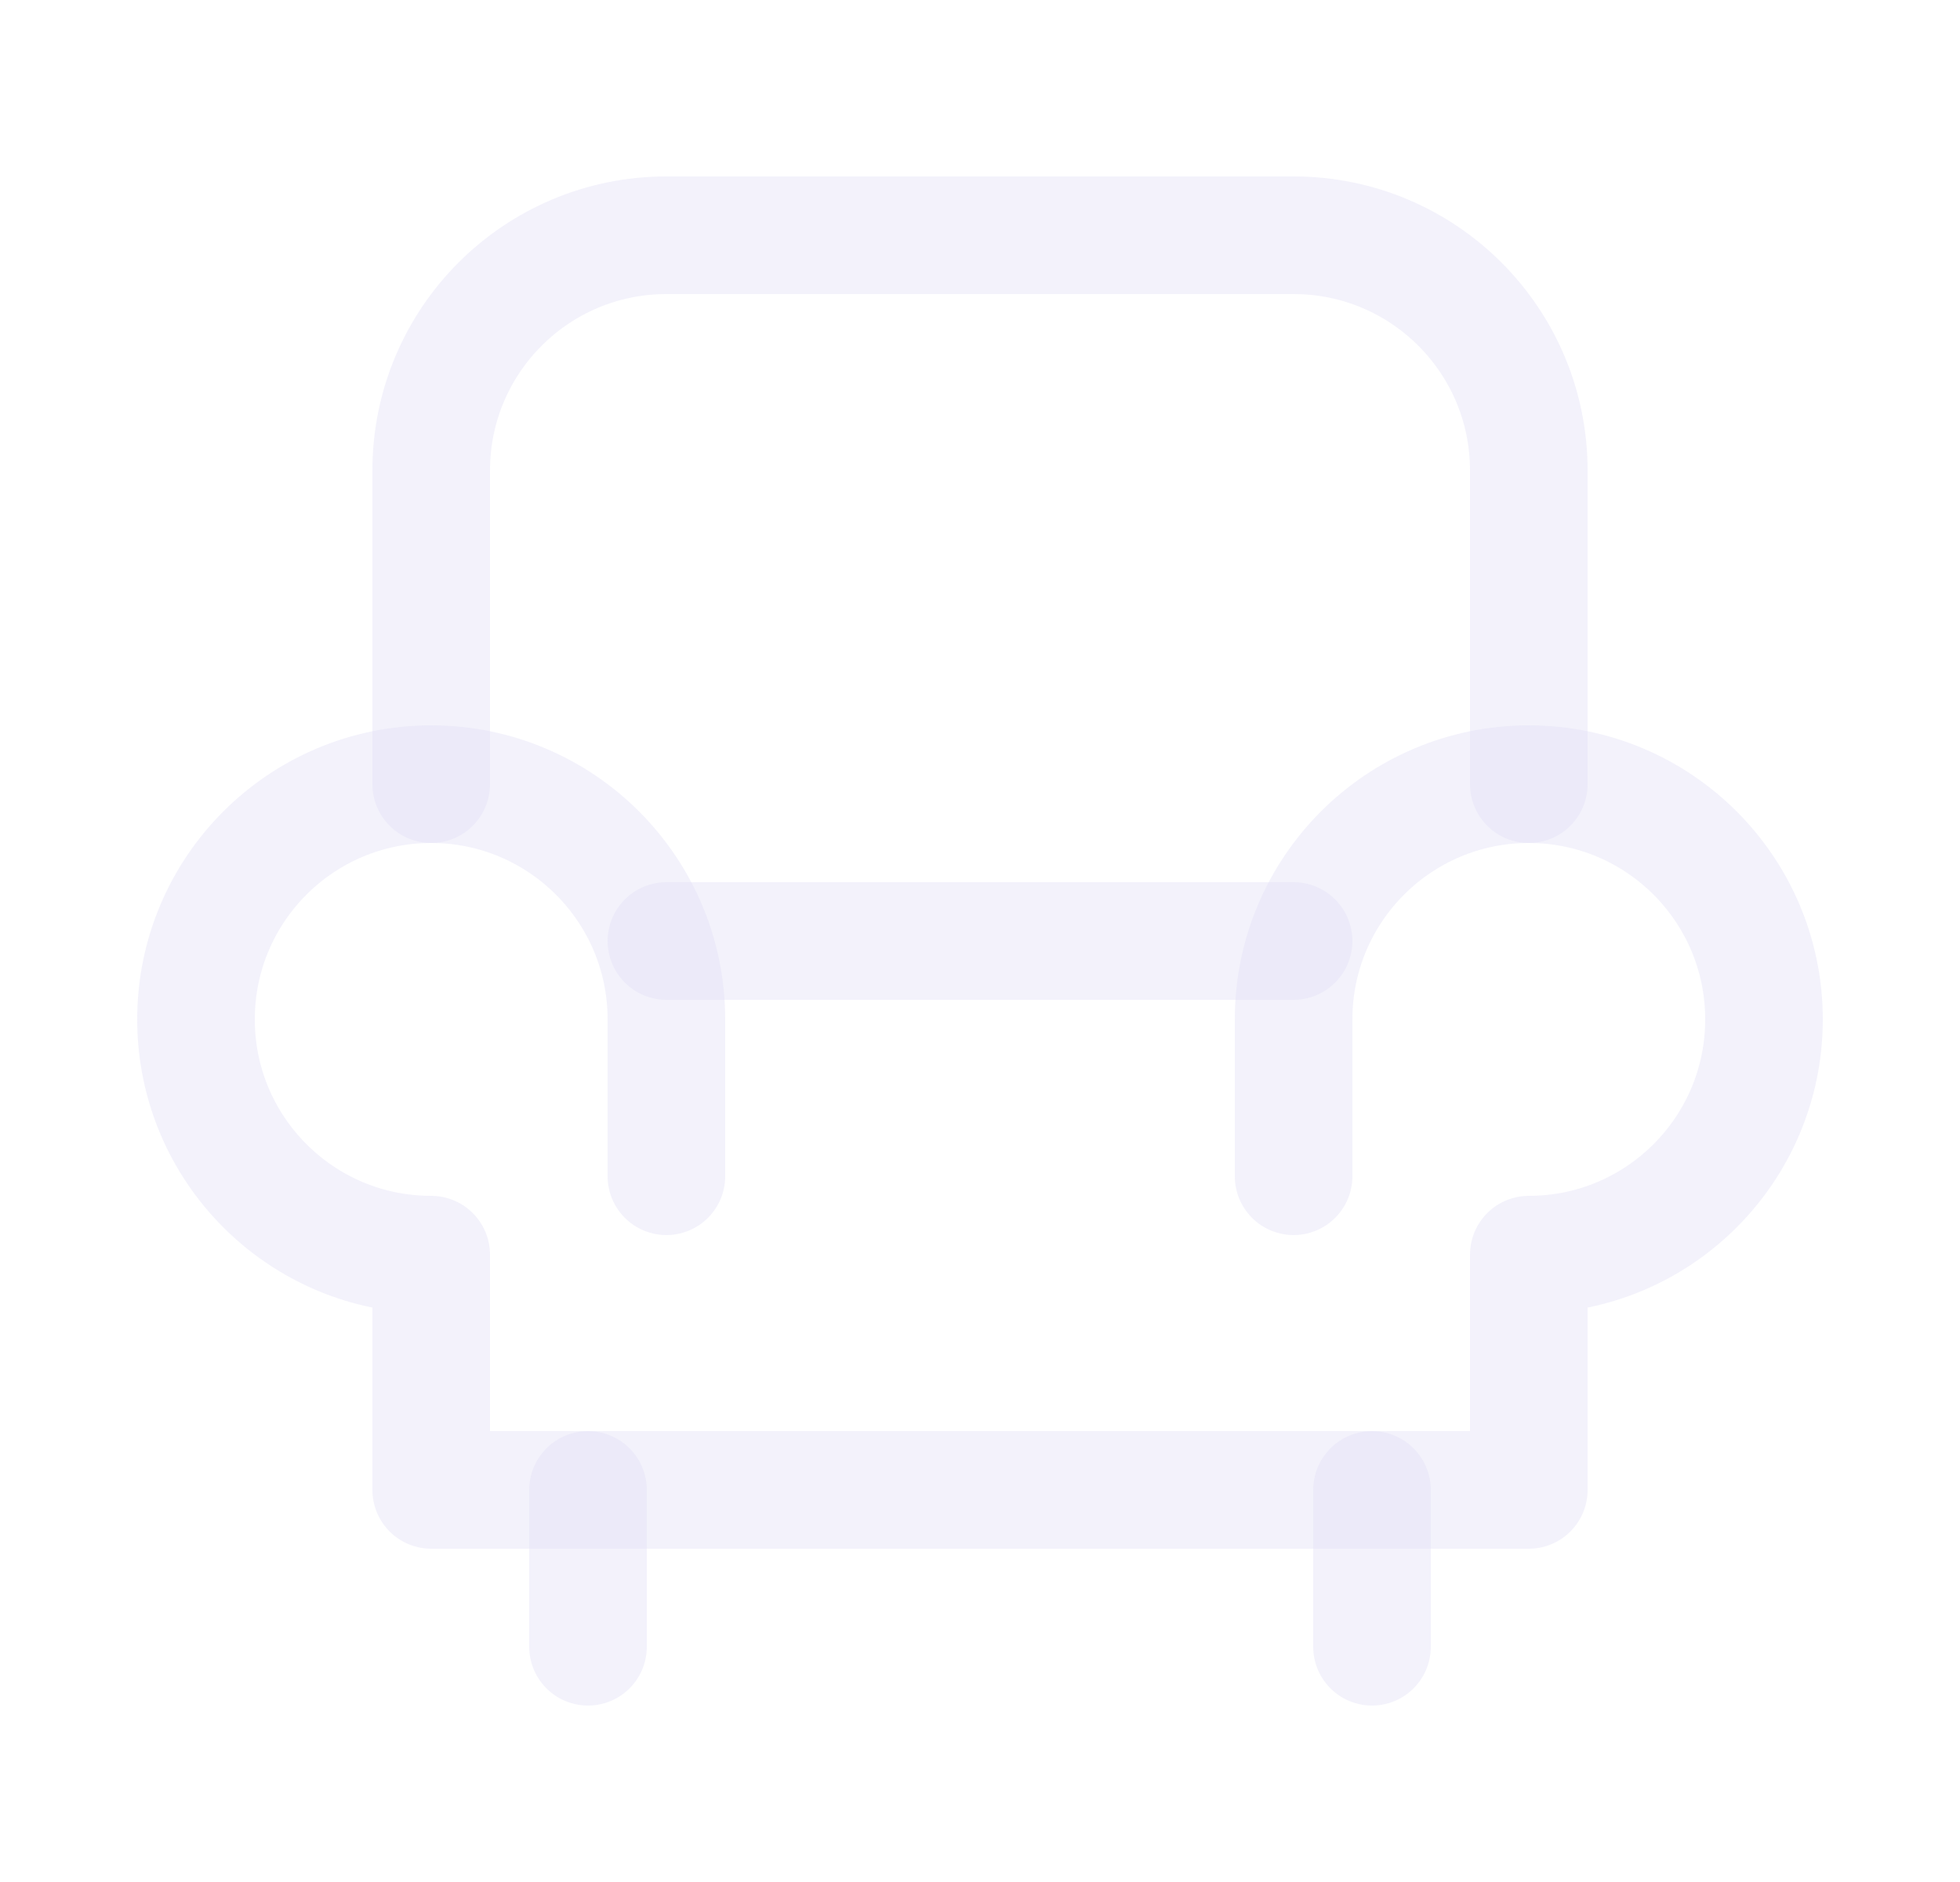 <svg width="25" height="24" viewBox="0 0 25 24" fill="none" xmlns="http://www.w3.org/2000/svg">
<path d="M5.5 10V6C5.5 4.343 6.843 3 8.5 3H16.5C18.157 3 19.5 4.343 19.5 6V10" stroke="#E1DEF5" stroke-opacity="0.4" stroke-width="1.5" stroke-linecap="round" stroke-linejoin="round"/>
<path d="M16.5 15V13C16.5 11.343 17.843 10 19.5 10C21.157 10 22.5 11.343 22.5 13C22.5 14.657 21.157 16 19.5 16V19H5.5V16C3.843 16 2.5 14.657 2.5 13C2.5 11.343 3.843 10 5.5 10C7.157 10 8.5 11.343 8.5 13V15" stroke="#E1DEF5" stroke-opacity="0.4" stroke-width="1.5" stroke-linecap="round" stroke-linejoin="round"/>
<path d="M8.5 12H16.5" stroke="#E1DEF5" stroke-opacity="0.4" stroke-width="1.5" stroke-linecap="round" stroke-linejoin="round"/>
<path d="M7.5 19V21" stroke="#E1DEF5" stroke-opacity="0.4" stroke-width="1.5" stroke-linecap="round" stroke-linejoin="round"/>
<path d="M17.5 19V21" stroke="#E1DEF5" stroke-opacity="0.4" stroke-width="1.5" stroke-linecap="round" stroke-linejoin="round"/>
</svg>
